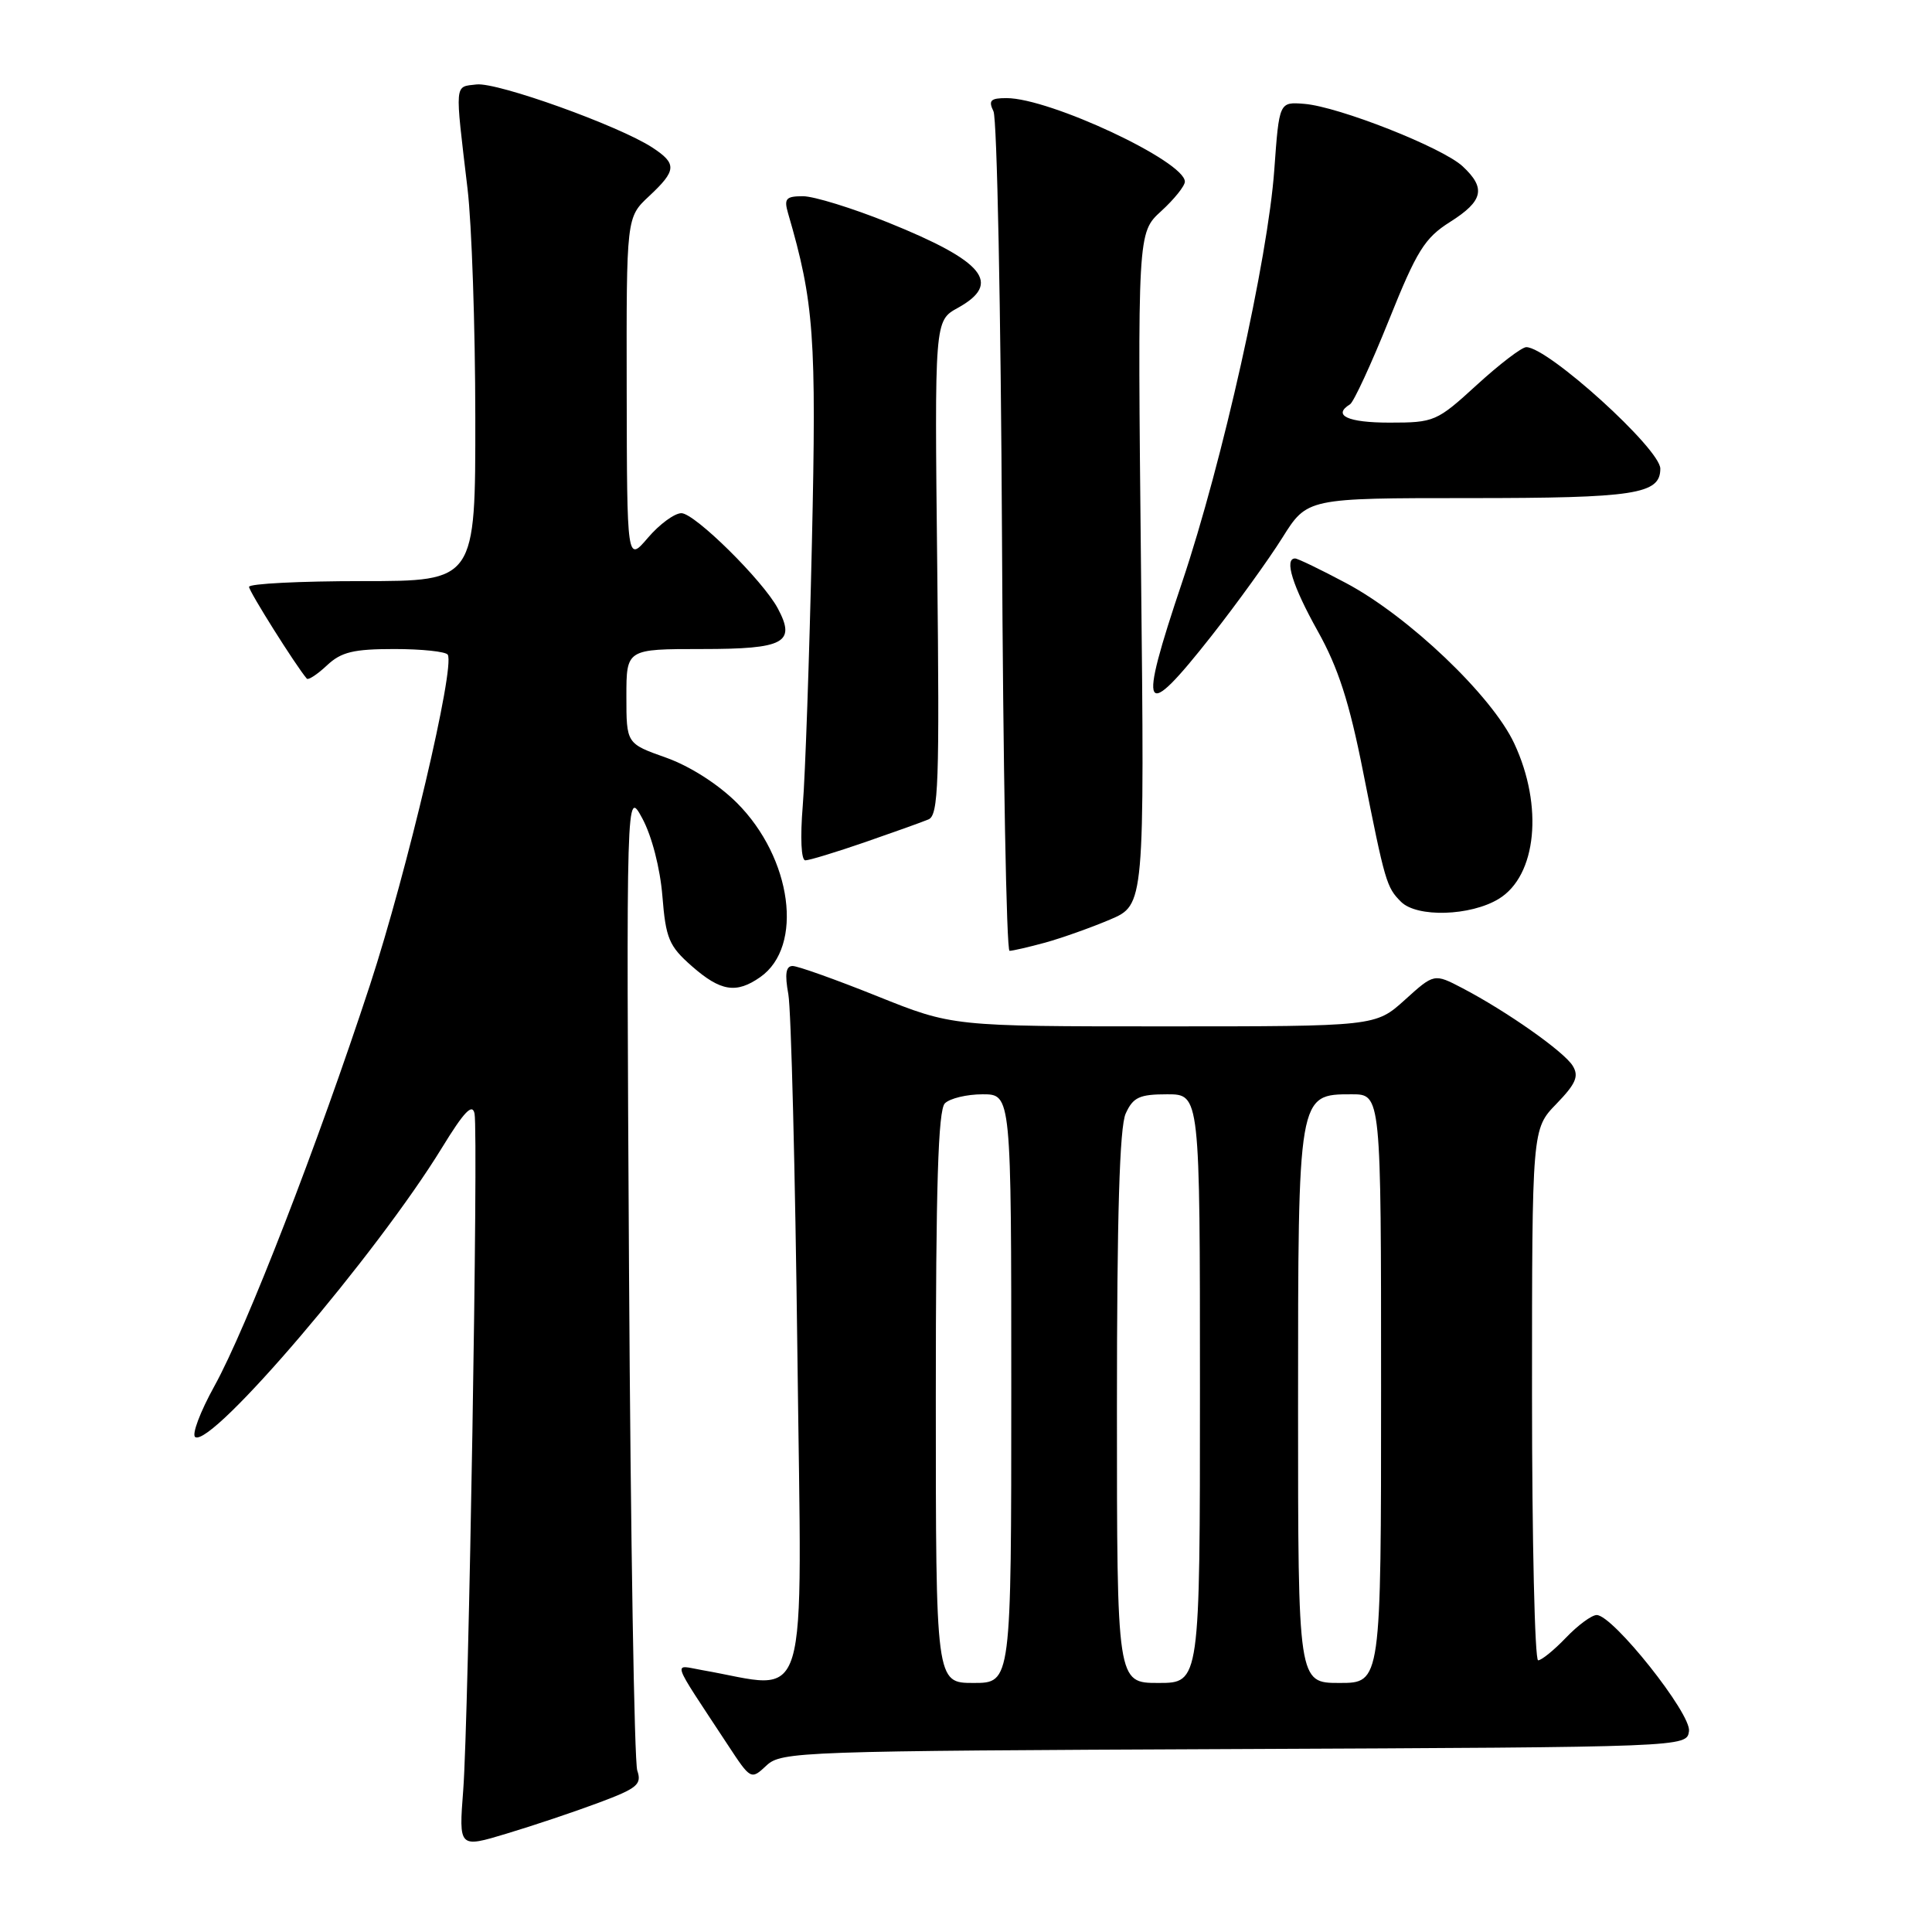 <?xml version="1.0" encoding="UTF-8" standalone="no"?>
<!DOCTYPE svg PUBLIC "-//W3C//DTD SVG 1.1//EN" "http://www.w3.org/Graphics/SVG/1.1/DTD/svg11.dtd" >
<svg xmlns="http://www.w3.org/2000/svg" xmlns:xlink="http://www.w3.org/1999/xlink" version="1.1" viewBox="0 0 256 256">
 <g >
 <path fill="currentColor"
d=" M 79.33 238.87 C 84.45 236.96 85.07 236.45 84.44 234.60 C 84.05 233.44 83.56 203.70 83.35 168.50 C 82.98 104.50 82.98 104.50 85.12 108.46 C 86.37 110.78 87.47 115.04 87.77 118.73 C 88.22 124.35 88.64 125.36 91.67 128.02 C 95.49 131.37 97.56 131.70 100.74 129.47 C 106.53 125.41 104.95 113.69 97.64 106.38 C 95.15 103.90 91.40 101.51 88.25 100.39 C 83.00 98.53 83.00 98.53 83.00 92.27 C 83.00 86.00 83.00 86.00 93.03 86.00 C 103.95 86.00 105.50 85.17 103.06 80.61 C 101.08 76.91 92.05 68.00 90.29 68.00 C 89.38 68.00 87.39 69.46 85.86 71.25 C 83.08 74.50 83.08 74.50 83.04 51.65 C 83.00 28.80 83.00 28.80 86.00 26.00 C 89.66 22.58 89.72 21.70 86.44 19.55 C 82.02 16.66 65.90 10.87 63.14 11.19 C 60.19 11.54 60.26 10.73 61.95 25.00 C 62.51 29.68 62.97 43.29 62.98 55.25 C 63.00 77.00 63.00 77.00 48.00 77.00 C 39.75 77.00 33.00 77.34 33.00 77.76 C 33.00 78.37 39.16 88.16 40.65 89.92 C 40.85 90.15 42.05 89.36 43.32 88.17 C 45.21 86.39 46.83 86.00 52.26 86.00 C 55.90 86.00 59.08 86.34 59.33 86.75 C 60.32 88.42 53.94 115.49 49.03 130.50 C 42.11 151.61 32.66 175.99 28.40 183.68 C 26.52 187.08 25.38 190.11 25.87 190.42 C 28.09 191.79 49.94 166.16 58.57 152.07 C 61.50 147.29 62.60 146.14 62.88 147.57 C 63.40 150.24 62.10 227.73 61.38 237.19 C 60.79 244.88 60.79 244.88 67.14 242.96 C 70.64 241.91 76.12 240.07 79.33 238.87 Z  M 163.56 231.76 C 223.50 231.50 223.50 231.50 223.80 229.39 C 224.13 227.10 213.72 214.00 211.57 214.00 C 210.91 214.00 209.08 215.35 207.50 217.00 C 205.92 218.65 204.26 220.00 203.81 220.00 C 203.37 220.00 203.00 204.16 203.00 184.80 C 203.00 149.60 203.00 149.60 206.23 146.27 C 208.82 143.59 209.24 142.60 208.39 141.22 C 207.23 139.34 199.66 134.01 193.77 130.93 C 190.03 128.98 190.03 128.98 186.15 132.49 C 182.26 136.00 182.26 136.00 154.23 136.00 C 126.21 136.00 126.21 136.00 116.24 132.00 C 110.76 129.80 105.71 128.00 105.03 128.00 C 104.13 128.00 103.97 129.06 104.46 131.75 C 104.83 133.81 105.37 155.24 105.66 179.38 C 106.24 228.05 107.51 223.81 93.04 221.30 C 89.13 220.62 88.74 219.50 96.42 231.18 C 99.48 235.84 99.51 235.86 101.56 233.94 C 103.53 232.09 105.96 232.01 163.56 231.76 Z  M 138.50 124.90 C 140.70 124.29 144.56 122.92 147.08 121.85 C 151.66 119.90 151.66 119.90 151.19 75.37 C 150.73 30.84 150.73 30.84 153.86 27.98 C 155.59 26.40 157.00 24.64 157.00 24.07 C 157.00 21.38 139.12 13.00 133.37 13.00 C 131.25 13.00 130.94 13.31 131.64 14.75 C 132.11 15.71 132.62 41.14 132.77 71.25 C 132.91 101.36 133.36 126.00 133.77 125.99 C 134.17 125.99 136.30 125.50 138.50 124.90 Z  M 198.60 119.10 C 203.62 116.04 204.53 106.81 200.64 98.50 C 197.69 92.19 186.63 81.65 178.34 77.25 C 174.98 75.46 171.95 74.00 171.61 74.00 C 170.13 74.00 171.27 77.65 174.60 83.61 C 177.32 88.47 178.80 93.06 180.62 102.28 C 183.53 116.93 183.72 117.57 185.64 119.49 C 187.75 121.60 194.85 121.39 198.60 119.10 Z  M 114.57 111.61 C 118.38 110.29 122.19 108.93 123.02 108.58 C 124.36 108.04 124.50 103.85 124.19 75.23 C 123.83 42.50 123.83 42.50 126.91 40.80 C 132.81 37.54 130.43 34.63 117.67 29.48 C 112.92 27.57 107.84 26.00 106.40 26.00 C 104.14 26.00 103.86 26.32 104.42 28.25 C 107.87 40.08 108.20 44.57 107.58 72.00 C 107.24 87.12 106.70 102.76 106.37 106.75 C 106.02 111.02 106.16 114.00 106.71 114.00 C 107.23 114.00 110.77 112.92 114.57 111.61 Z  M 160.57 84.21 C 163.90 79.97 168.11 74.14 169.92 71.25 C 173.21 66.00 173.21 66.00 194.67 66.00 C 216.68 66.00 220.00 65.49 220.00 62.10 C 220.00 59.49 205.12 46.00 202.24 46.00 C 201.64 46.00 198.70 48.25 195.69 51.00 C 190.38 55.86 190.05 56.00 184.11 56.00 C 178.59 56.00 176.51 55.04 178.89 53.57 C 179.37 53.27 181.69 48.26 184.03 42.44 C 187.73 33.21 188.78 31.53 192.14 29.41 C 196.54 26.63 196.93 24.94 193.81 22.04 C 191.14 19.55 177.37 14.12 172.81 13.76 C 169.50 13.50 169.50 13.50 168.85 22.50 C 168.01 34.28 161.98 61.25 156.65 77.11 C 150.72 94.73 151.37 95.90 160.57 84.21 Z  M 124.00 185.20 C 124.00 157.13 124.31 147.09 125.20 146.20 C 125.86 145.54 128.11 145.00 130.20 145.00 C 134.00 145.00 134.00 145.00 134.00 184.00 C 134.00 223.00 134.00 223.00 129.00 223.00 C 124.00 223.00 124.00 223.00 124.00 185.20 Z  M 148.00 186.55 C 148.00 161.01 148.35 149.33 149.16 147.55 C 150.14 145.39 150.98 145.00 154.66 145.00 C 159.00 145.00 159.00 145.00 159.00 184.00 C 159.00 223.00 159.00 223.00 153.50 223.00 C 148.00 223.00 148.00 223.00 148.00 186.55 Z  M 172.00 186.46 C 172.00 144.86 171.98 145.00 179.12 145.00 C 183.00 145.00 183.00 145.00 183.00 184.00 C 183.00 223.00 183.00 223.00 177.50 223.00 C 172.00 223.00 172.00 223.00 172.00 186.46 Z "/>
</g>
</svg>